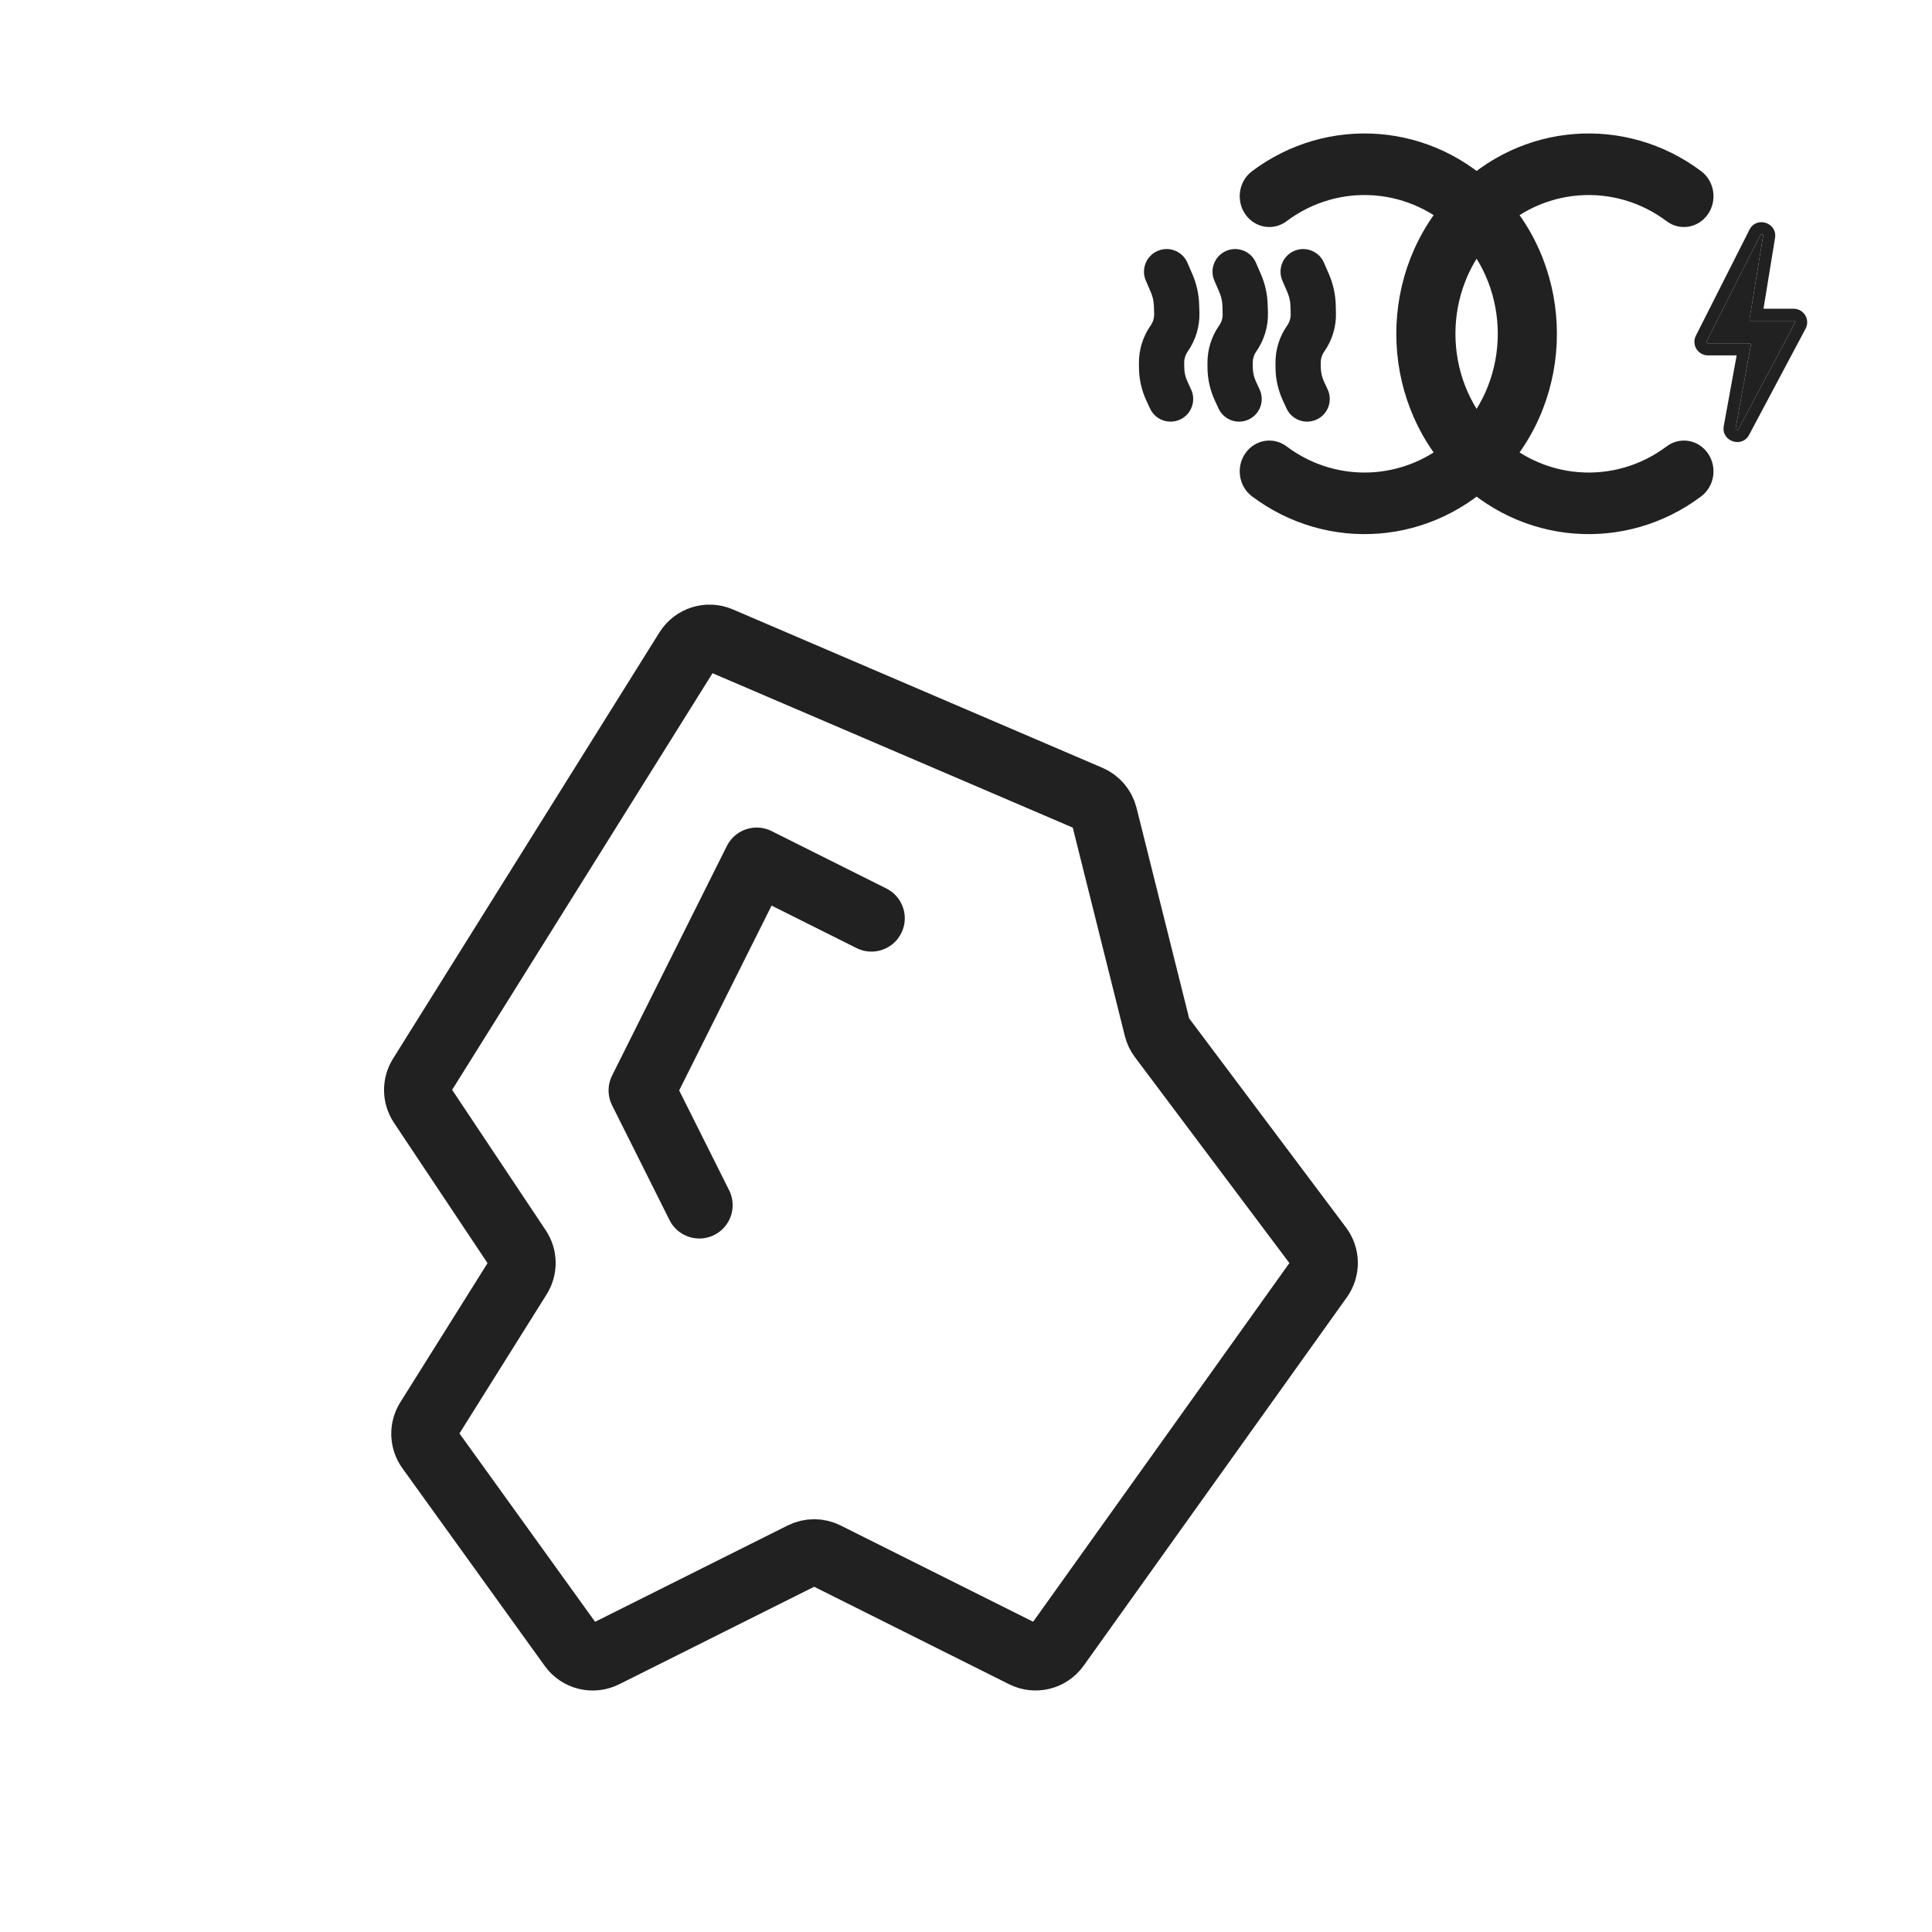 <svg width="64" height="64" viewBox="0 0 64 64" fill="none" xmlns="http://www.w3.org/2000/svg">
<path fill-rule="evenodd" clip-rule="evenodd" d="M41.253 7.098C40.936 6.641 41.035 6.003 41.473 5.673C43.965 3.799 47.464 4.028 49.708 6.365C52.197 8.956 52.197 13.158 49.708 15.75C47.464 18.086 43.965 18.316 41.473 16.441C41.035 16.111 40.936 15.474 41.253 15.017C41.57 14.56 42.182 14.458 42.621 14.788C44.346 16.085 46.77 15.925 48.323 14.307C50.047 12.512 50.047 9.602 48.323 7.807C46.77 6.19 44.346 6.029 42.621 7.327C42.182 7.657 41.57 7.554 41.253 7.098Z" fill="#212121"/>
<path fill-rule="evenodd" clip-rule="evenodd" d="M56.576 7.098C56.893 6.641 56.794 6.003 56.356 5.673C53.864 3.799 50.365 4.028 48.121 6.365C45.632 8.956 45.632 13.158 48.121 15.75C50.365 18.086 53.864 18.316 56.356 16.441C56.794 16.111 56.893 15.474 56.576 15.017C56.259 14.56 55.647 14.458 55.208 14.788C53.483 16.085 51.059 15.925 49.506 14.307C47.782 12.512 47.782 9.602 49.506 7.807C51.059 6.19 53.483 6.029 55.208 7.327C55.647 7.657 56.259 7.554 56.576 7.098Z" fill="#212121"/>
<path d="M56.535 11.301L58.311 7.789C58.337 7.738 58.414 7.763 58.405 7.819L57.957 10.569C57.952 10.599 57.976 10.627 58.006 10.627H59.415C59.453 10.627 59.477 10.667 59.459 10.7L57.589 14.216C57.562 14.266 57.486 14.24 57.496 14.184L57.998 11.432C58.004 11.402 57.98 11.373 57.949 11.373H56.58C56.542 11.373 56.518 11.334 56.535 11.301Z" fill="#212121"/>
<path fill-rule="evenodd" clip-rule="evenodd" d="M56.178 11.12L57.954 7.608C58.186 7.149 58.883 7.376 58.8 7.884L58.418 10.227H59.415C59.755 10.227 59.972 10.589 59.812 10.888L57.942 14.404C57.701 14.858 57.01 14.617 57.102 14.112L57.529 11.773H56.58C56.244 11.773 56.027 11.419 56.178 11.12ZM57.949 11.373C57.98 11.373 58.004 11.402 57.998 11.432L57.496 14.184C57.486 14.24 57.562 14.266 57.589 14.216L59.459 10.7C59.477 10.667 59.453 10.627 59.415 10.627H58.006C57.976 10.627 57.952 10.599 57.957 10.569L58.405 7.819C58.414 7.763 58.337 7.738 58.311 7.789L56.535 11.301C56.518 11.334 56.542 11.373 56.58 11.373H57.949Z" fill="#212121"/>
<path fill-rule="evenodd" clip-rule="evenodd" d="M40.618 8.312C40.998 8.147 41.44 8.322 41.604 8.702L41.769 9.082C41.908 9.403 41.984 9.746 41.994 10.095L42.002 10.354C42.015 10.815 41.879 11.267 41.614 11.645C41.538 11.753 41.498 11.883 41.498 12.016L41.5 12.172C41.501 12.332 41.536 12.49 41.603 12.635L41.727 12.903C41.901 13.279 41.737 13.725 41.361 13.898C40.985 14.072 40.539 13.908 40.366 13.532L40.242 13.264C40.085 12.925 40.003 12.557 40 12.184L39.999 12.028C39.995 11.582 40.131 11.147 40.387 10.782C40.466 10.67 40.507 10.535 40.502 10.398L40.495 10.139C40.49 9.98 40.456 9.824 40.393 9.679L40.228 9.298C40.063 8.918 40.238 8.476 40.618 8.312Z" fill="#212121"/>
<path fill-rule="evenodd" clip-rule="evenodd" d="M38.348 8.312C38.728 8.147 39.17 8.322 39.334 8.702L39.499 9.082C39.638 9.403 39.714 9.746 39.724 10.095L39.732 10.354C39.745 10.815 39.609 11.267 39.344 11.645C39.268 11.753 39.227 11.883 39.228 12.016L39.23 12.172C39.231 12.332 39.267 12.49 39.334 12.635L39.457 12.903C39.631 13.279 39.467 13.725 39.091 13.898C38.715 14.072 38.269 13.908 38.096 13.532L37.972 13.264C37.815 12.925 37.733 12.557 37.73 12.184L37.729 12.028C37.725 11.582 37.861 11.147 38.117 10.782C38.196 10.67 38.236 10.535 38.233 10.398L38.225 10.139C38.22 9.98 38.186 9.824 38.123 9.679L37.958 9.298C37.793 8.918 37.968 8.476 38.348 8.312Z" fill="#212121"/>
<path fill-rule="evenodd" clip-rule="evenodd" d="M42.871 8.312C43.252 8.147 43.693 8.322 43.858 8.702L44.023 9.082C44.161 9.403 44.238 9.746 44.248 10.095L44.255 10.354C44.269 10.815 44.133 11.267 43.868 11.645C43.791 11.753 43.751 11.883 43.752 12.016L43.753 12.172C43.755 12.332 43.79 12.49 43.857 12.635L43.981 12.903C44.154 13.279 43.991 13.725 43.615 13.898C43.239 14.072 42.793 13.908 42.619 13.532L42.495 13.264C42.339 12.925 42.256 12.557 42.253 12.184L42.252 12.028C42.248 11.582 42.384 11.147 42.641 10.782C42.719 10.67 42.76 10.535 42.756 10.398L42.748 10.139C42.744 9.98 42.709 9.824 42.646 9.679L42.481 9.298C42.317 8.918 42.491 8.476 42.871 8.312Z" fill="#212121"/>
<path d="M13.956 35.654L22.781 21.534C23.004 21.177 23.454 21.036 23.841 21.202L36.086 26.45C36.331 26.555 36.513 26.769 36.578 27.028L38.334 34.054C38.362 34.164 38.411 34.268 38.48 34.359L43.706 41.325C43.929 41.623 43.934 42.031 43.718 42.333L34.998 54.538C34.754 54.88 34.297 54.993 33.922 54.805L27.352 51.52C27.112 51.4 26.829 51.4 26.588 51.52L20.016 54.807C19.642 54.994 19.186 54.882 18.942 54.542L14.226 47.993C14.023 47.712 14.011 47.335 14.195 47.041L17.172 42.292C17.351 42.008 17.346 41.645 17.159 41.366L13.969 36.58C13.783 36.301 13.778 35.939 13.956 35.654Z" stroke="#212121" stroke-width="2.208"/>
<path d="M28.868 30.419L25.066 28.518L21.264 36.122L23.166 39.923" stroke="#212121" stroke-width="2.208" stroke-linecap="round" stroke-linejoin="round"/>
</svg>
